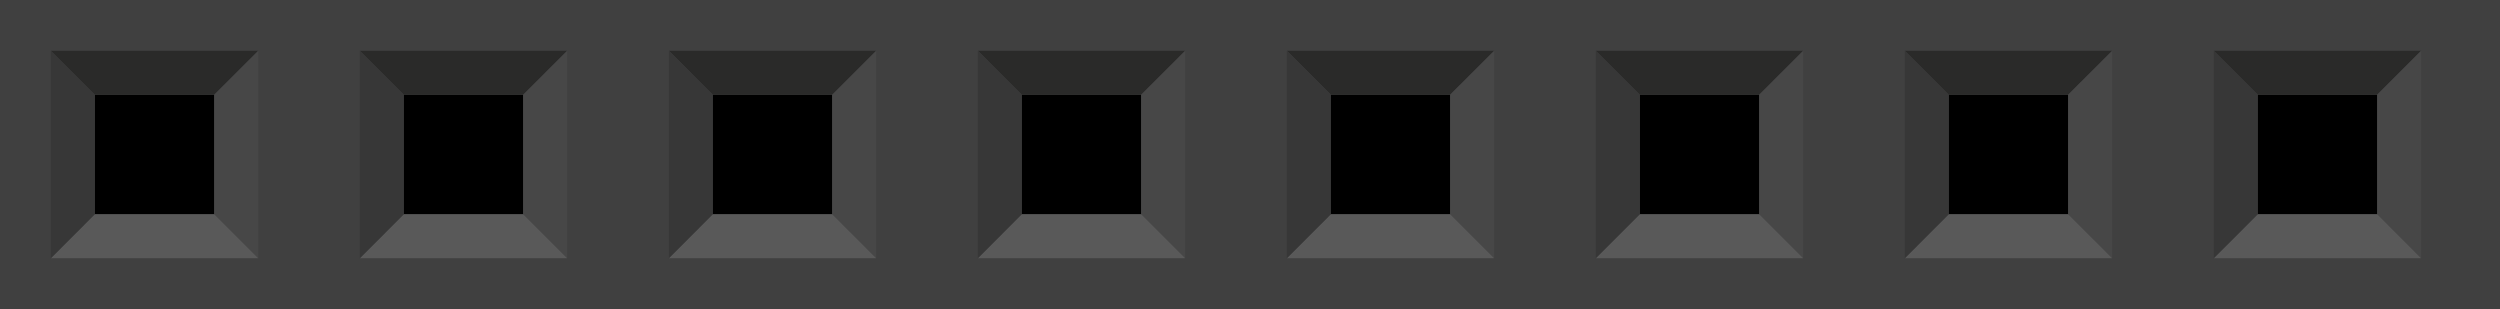 <?xml version="1.0" encoding="UTF-8" standalone="no"?>
<!-- Created with Fritzing (http://www.fritzing.org/) -->

<svg
   xmlns:dc="http://purl.org/dc/elements/1.1/"
   xmlns:cc="http://creativecommons.org/ns#"
   xmlns:rdf="http://www.w3.org/1999/02/22-rdf-syntax-ns#"
   xmlns:svg="http://www.w3.org/2000/svg"
   xmlns="http://www.w3.org/2000/svg"
   xmlns:sodipodi="http://sodipodi.sourceforge.net/DTD/sodipodi-0.dtd"
   xmlns:inkscape="http://www.inkscape.org/namespaces/inkscape"
   version="1.2"
   x="0in"
   y="0in"
   width="72.817"
   height="9"
   viewBox="0 0 58.254 7.2"
   id="svg2"
   inkscape:version="0.48.4 r9939"
   sodipodi:docname="Header_8_platine_d_essaisvg.svg">
  <defs
     id="defs251" />
  <sodipodi:namedview
     pagecolor="#ffffff"
     bordercolor="#666666"
     borderopacity="1"
     objecttolerance="10"
     gridtolerance="10"
     guidetolerance="10"
     inkscape:pageopacity="0"
     inkscape:pageshadow="2"
     inkscape:window-width="1280"
     inkscape:window-height="776"
     id="namedview249"
     showgrid="false"
     fit-margin-top="0"
     fit-margin-left="0"
     fit-margin-right="0"
     fit-margin-bottom="0"
     inkscape:zoom="9.7111111"
     inkscape:cx="42.577382"
     inkscape:cy="-14.065036"
     inkscape:window-x="0"
     inkscape:window-y="0"
     inkscape:window-maximized="1"
     inkscape:current-layer="breadboard" />
  <g
     partID="17634980"
     id="g4">
    <g
       id="breadboard">
      <rect
         width="58.254"
         height="7.2"
         id="rect7"
         x="0"
         y="0"
         style="fill:#404040" />
      <rect
         width="2.783"
         x="2.208"
         y="2.208"
         height="2.783"
         id="connector0pin"
         style="fill:none" />
      <rect
         width="2.158"
         x="2.518"
         y="2.471"
         height="2.257"
         id="connector0terminal"
         style="fill:none" />
      <rect
         width="2.783"
         x="2.208"
         y="2.208"
         height="2.783"
         id="rect11" />
      <polygon
         points="6.017,1.184 1.184,1.184 2.208,2.208 4.992,2.208 "
         id="polygon13"
         style="fill:#2a2a29" />
      <polygon
         points="6.017,6.017 6.017,1.184 4.992,2.208 4.992,4.992 "
         id="polygon15"
         style="fill:#474747" />
      <polygon
         points="1.184,6.017 6.017,6.017 4.992,4.992 2.208,4.992 "
         id="polygon17"
         style="fill:#595959" />
      <polygon
         points="1.184,1.184 1.184,6.017 2.208,4.992 2.208,2.208 "
         id="polygon19"
         style="fill:#373737" />
      <rect
         width="2.783"
         x="9.408"
         y="2.208"
         height="2.783"
         id="connector1pin"
         style="fill:none" />
      <rect
         width="2.158"
         x="9.718"
         y="2.471"
         height="2.257"
         id="connector1terminal"
         style="fill:none" />
      <rect
         width="2.783"
         x="9.408"
         y="2.208"
         height="2.783"
         id="rect23" />
      <polygon
         points="13.216,1.184 8.384,1.184 9.408,2.208 12.191,2.208 "
         id="polygon25"
         style="fill:#2a2a29" />
      <polygon
         points="13.216,6.017 13.216,1.184 12.191,2.208 12.191,4.992 "
         id="polygon27"
         style="fill:#474747" />
      <polygon
         points="8.384,6.017 13.216,6.017 12.191,4.992 9.408,4.992 "
         id="polygon29"
         style="fill:#595959" />
      <polygon
         points="8.384,1.184 8.384,6.017 9.408,4.992 9.408,2.208 "
         id="polygon31"
         style="fill:#373737" />
      <rect
         width="2.783"
         x="16.608"
         y="2.208"
         height="2.783"
         id="connector2pin"
         style="fill:none" />
      <rect
         width="2.158"
         x="16.918"
         y="2.471"
         height="2.257"
         id="connector2terminal"
         style="fill:none" />
      <rect
         width="2.783"
         x="16.608"
         y="2.208"
         height="2.783"
         id="rect35" />
      <polygon
         points="20.416,1.184 15.585,1.184 16.608,2.208 19.392,2.208 "
         id="polygon37"
         style="fill:#2a2a29" />
      <polygon
         points="20.416,6.017 20.416,1.184 19.392,2.208 19.392,4.992 "
         id="polygon39"
         style="fill:#474747" />
      <polygon
         points="15.585,6.017 20.416,6.017 19.392,4.992 16.608,4.992 "
         id="polygon41"
         style="fill:#595959" />
      <polygon
         points="15.585,1.184 15.585,6.017 16.608,4.992 16.608,2.208 "
         id="polygon43"
         style="fill:#373737" />
      <rect
         width="2.783"
         x="23.808"
         y="2.208"
         height="2.783"
         id="connector3pin"
         style="fill:none" />
      <rect
         width="2.158"
         x="24.118"
         y="2.471"
         height="2.257"
         id="connector3terminal"
         style="fill:none" />
      <rect
         width="2.783"
         x="23.808"
         y="2.208"
         height="2.783"
         id="rect47" />
      <polygon
         points="27.616,1.184 22.785,1.184 23.808,2.208 26.591,2.208 "
         id="polygon49"
         style="fill:#2a2a29" />
      <polygon
         points="27.616,6.017 27.616,1.184 26.591,2.208 26.591,4.992 "
         id="polygon51"
         style="fill:#474747" />
      <polygon
         points="22.785,6.017 27.616,6.017 26.591,4.992 23.808,4.992 "
         id="polygon53"
         style="fill:#595959" />
      <polygon
         points="22.785,1.184 22.785,6.017 23.808,4.992 23.808,2.208 "
         id="polygon55"
         style="fill:#373737" />
      <rect
         width="2.783"
         x="31.008"
         y="2.208"
         height="2.783"
         id="connector4pin"
         style="fill:none" />
      <rect
         width="2.158"
         x="31.318"
         y="2.471"
         height="2.257"
         id="connector4terminal"
         style="fill:none" />
      <rect
         width="2.783"
         x="31.008"
         y="2.208"
         height="2.783"
         id="rect59" />
      <polygon
         points="34.816,1.184 29.985,1.184 31.009,2.208 33.791,2.208 "
         id="polygon61"
         style="fill:#2a2a29" />
      <polygon
         points="34.816,6.017 34.816,1.184 33.791,2.208 33.791,4.992 "
         id="polygon63"
         style="fill:#474747" />
      <polygon
         points="29.985,6.017 34.816,6.017 33.791,4.992 31.009,4.992 "
         id="polygon65"
         style="fill:#595959" />
      <polygon
         points="29.985,1.184 29.985,6.017 31.009,4.992 31.009,2.208 "
         id="polygon67"
         style="fill:#373737" />
      <rect
         width="2.783"
         x="38.209"
         y="2.208"
         height="2.783"
         id="connector5pin"
         style="fill:none" />
      <rect
         width="2.158"
         x="38.518"
         y="2.471"
         height="2.257"
         id="connector5terminal"
         style="fill:none" />
      <rect
         width="2.783"
         x="38.209"
         y="2.208"
         height="2.783"
         id="rect71" />
      <polygon
         points="42.017,1.184 37.184,1.184 38.209,2.208 40.992,2.208 "
         id="polygon73"
         style="fill:#2a2a29" />
      <polygon
         points="42.017,6.017 42.017,1.184 40.992,2.208 40.992,4.992 "
         id="polygon75"
         style="fill:#474747" />
      <polygon
         points="37.184,6.017 42.017,6.017 40.992,4.992 38.209,4.992 "
         id="polygon77"
         style="fill:#595959" />
      <polygon
         points="37.184,1.184 37.184,6.017 38.209,4.992 38.209,2.208 "
         id="polygon79"
         style="fill:#373737" />
      <rect
         width="2.783"
         x="45.409"
         y="2.208"
         height="2.783"
         id="connector6pin"
         style="fill:none" />
      <rect
         width="2.158"
         x="45.718"
         y="2.471"
         height="2.257"
         id="connector6terminal"
         style="fill:none" />
      <rect
         width="2.783"
         x="45.409"
         y="2.208"
         height="2.783"
         id="rect83" />
      <polygon
         points="49.217,1.184 44.385,1.184 45.408,2.208 48.191,2.208 "
         id="polygon85"
         style="fill:#2a2a29" />
      <polygon
         points="49.217,6.017 49.217,1.184 48.191,2.208 48.191,4.992 "
         id="polygon87"
         style="fill:#474747" />
      <polygon
         points="44.385,6.017 49.217,6.017 48.191,4.992 45.408,4.992 "
         id="polygon89"
         style="fill:#595959" />
      <polygon
         points="44.385,1.184 44.385,6.017 45.408,4.992 45.408,2.208 "
         id="polygon91"
         style="fill:#373737" />
      <rect
         width="2.783"
         x="52.609"
         y="2.208"
         height="2.783"
         id="connector7pin"
         style="fill:none" />
      <rect
         width="2.158"
         x="52.918"
         y="2.471"
         height="2.257"
         id="connector7terminal"
         style="fill:none" />
      <rect
         width="2.783"
         x="52.609"
         y="2.208"
         height="2.783"
         id="rect95" />
      <polygon
         points="56.416,1.184 51.584,1.184 52.608,2.208 55.392,2.208 "
         id="polygon97"
         style="fill:#2a2a29" />
      <polygon
         points="56.416,6.017 56.416,1.184 55.392,2.208 55.392,4.992 "
         id="polygon99"
         style="fill:#474747" />
      <polygon
         points="51.584,6.017 56.416,6.017 55.392,4.992 52.608,4.992 "
         id="polygon101"
         style="fill:#595959" />
      <polygon
         points="51.584,1.184 51.584,6.017 52.608,4.992 52.608,2.208 "
         id="polygon103"
         style="fill:#373737" />
    </g>
  </g>
</svg>
